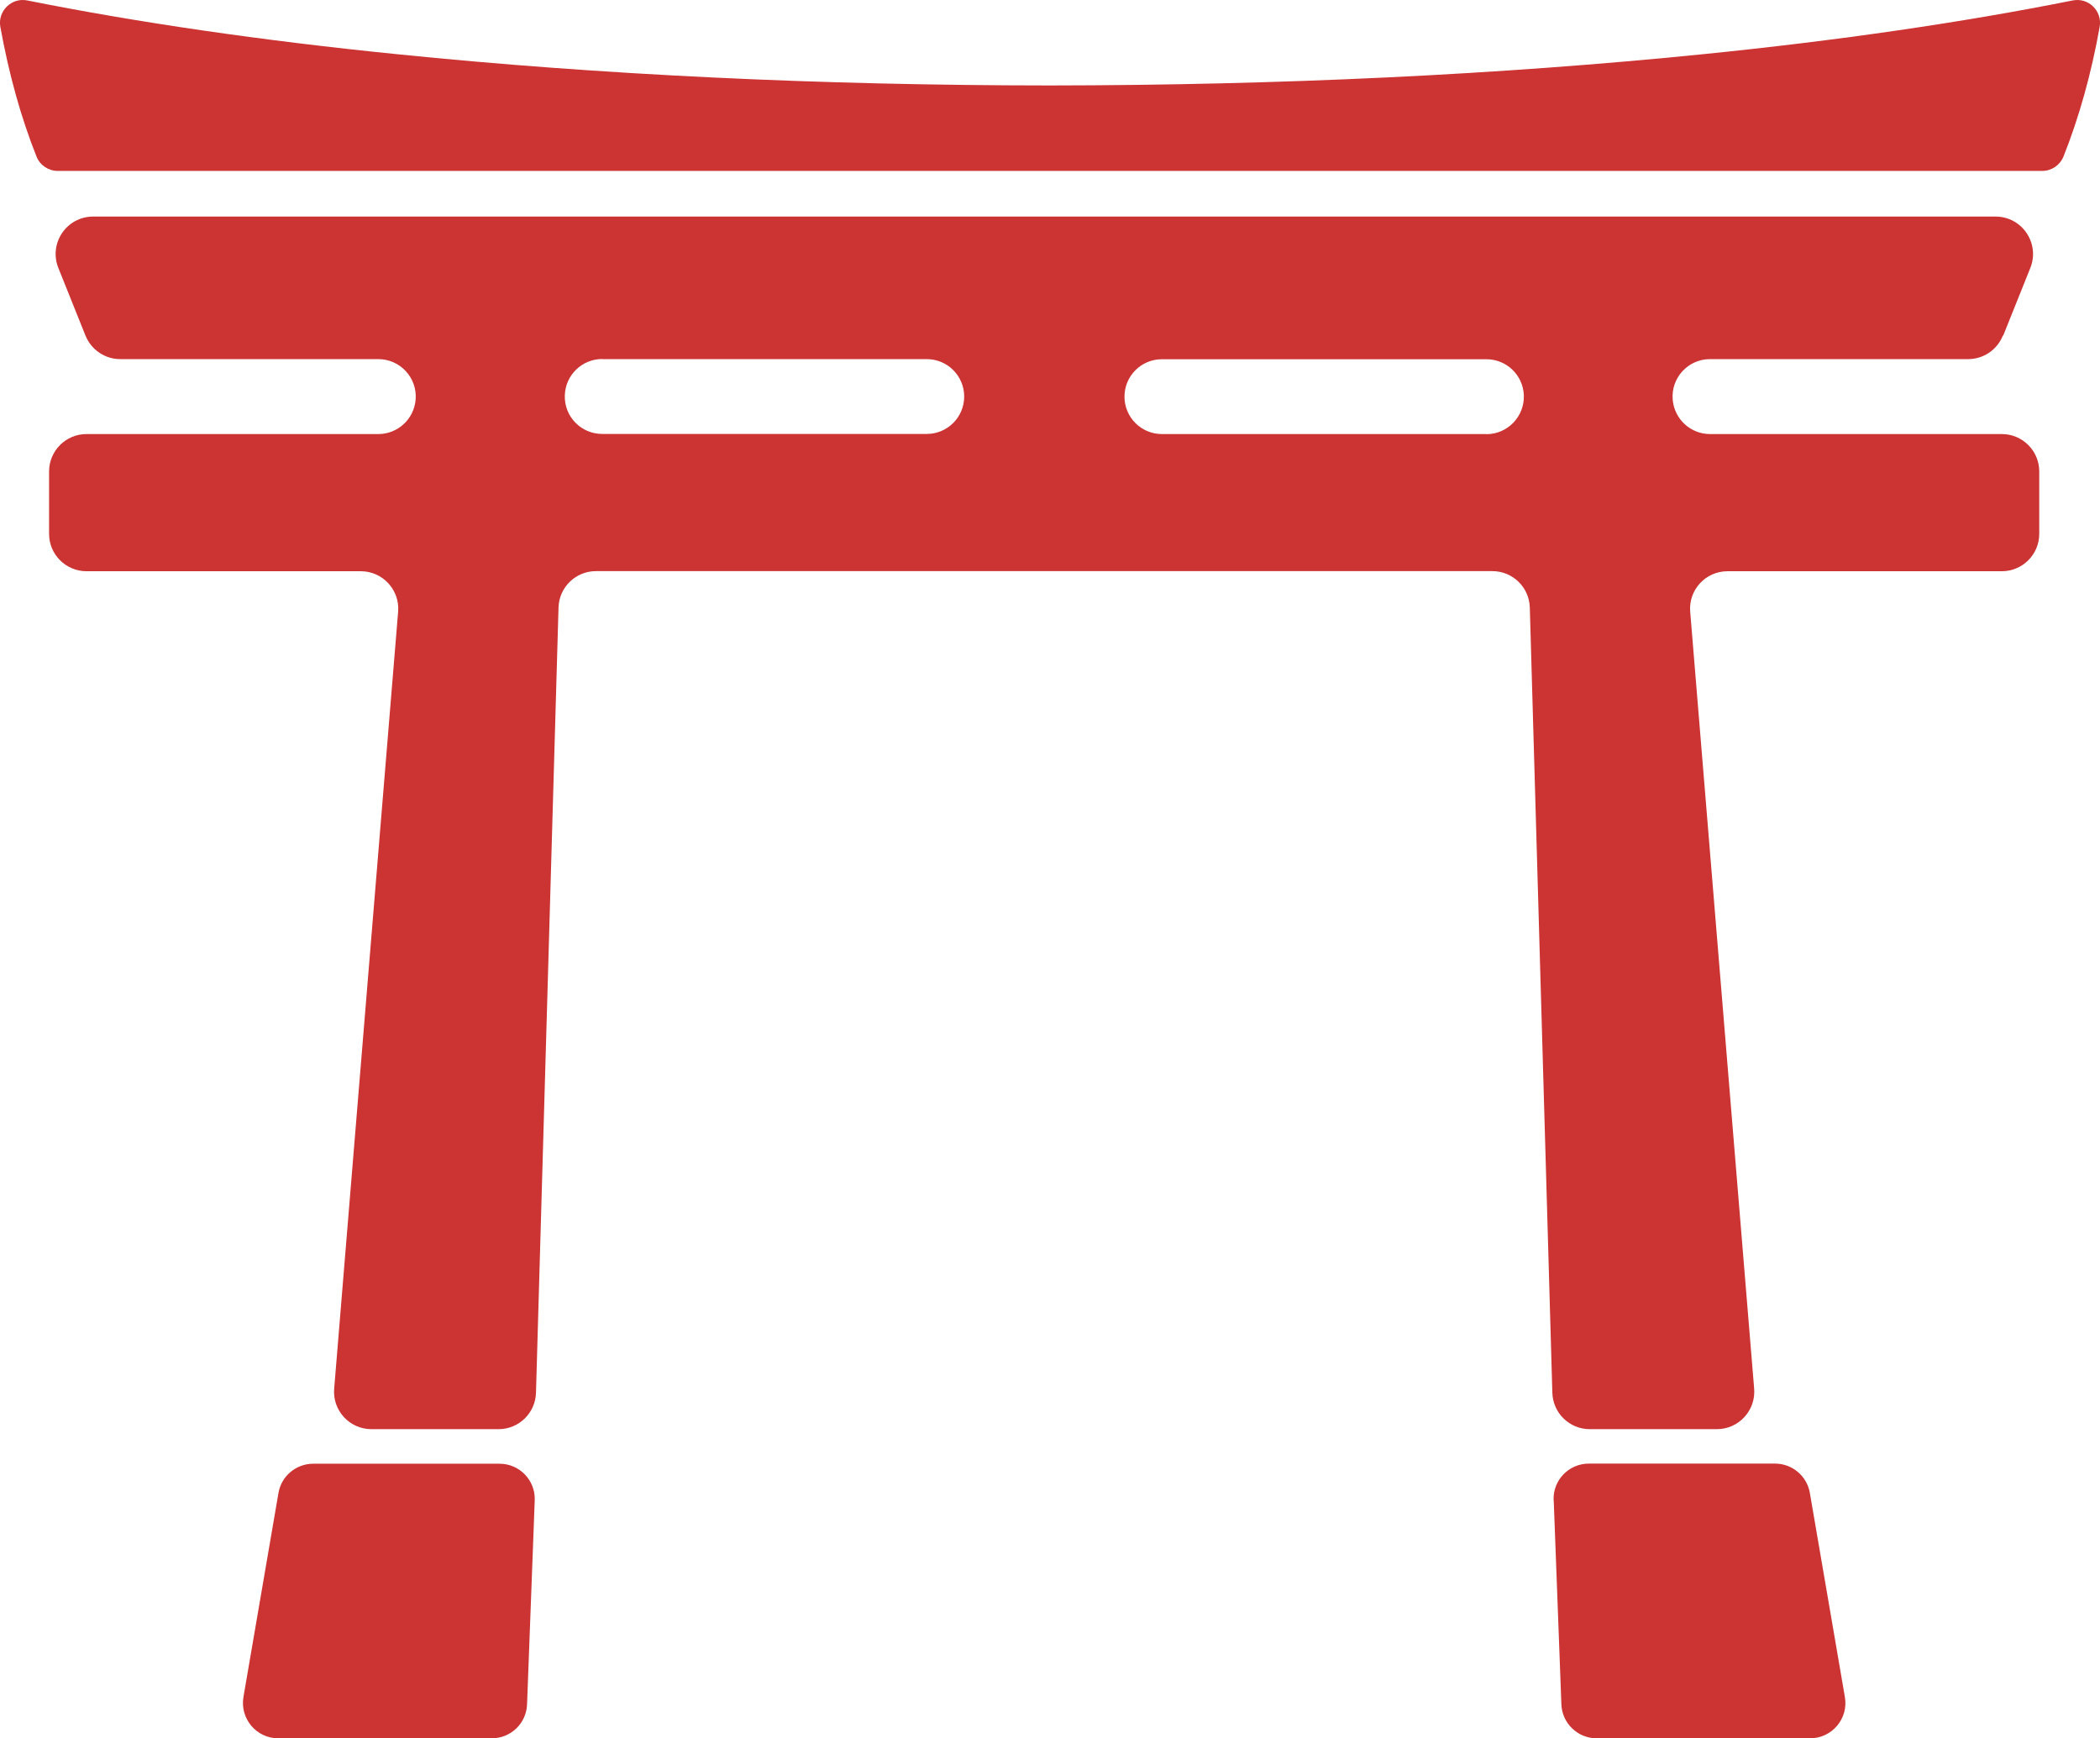 <?xml version="1.0" encoding="UTF-8"?>
<svg id="Layer_2" data-name="Layer 2" xmlns="http://www.w3.org/2000/svg" viewBox="0 0 183.56 151.94">
  <defs>
    <style>
      .cls-1 {
        fill: #c33;
      }
    </style>
  </defs>
  <g id="Layer_1-2" data-name="Layer 1">
    <g>
      <path class="cls-1" d="m175.1,29.33l2.37-5.91c.86-2.15-.72-4.49-3.04-4.49H8.14c-2.32,0-3.9,2.34-3.04,4.49l2.37,5.91c.5,1.24,1.7,2.06,3.04,2.06h22.56c1.91,0,3.42,1.64,3.26,3.54h0c-.14,1.7-1.56,3.01-3.26,3.01H7.56c-1.81,0-3.27,1.47-3.27,3.27v5.45c0,1.81,1.47,3.27,3.27,3.27h23.98c1.91,0,3.42,1.64,3.26,3.54l-5.59,67.91c-.16,1.91,1.35,3.54,3.26,3.54h11.11c1.77,0,3.22-1.41,3.27-3.18l1.97-68.64c.05-1.77,1.5-3.18,3.27-3.18h78.36c1.77,0,3.22,1.41,3.27,3.18l1.97,68.64c.05,1.77,1.5,3.18,3.27,3.18h11.11c1.91,0,3.42-1.64,3.26-3.54l-5.59-67.91c-.16-1.91,1.35-3.54,3.26-3.54h23.98c1.81,0,3.27-1.47,3.27-3.27v-5.45c0-1.81-1.47-3.27-3.27-3.27h-25.51c-1.7,0-3.12-1.31-3.26-3.01h0c-.16-1.91,1.35-3.54,3.26-3.54h22.56c1.34,0,2.54-.81,3.04-2.06Zm-122.46,2.06h28.37c1.81,0,3.27,1.47,3.27,3.27h0c0,1.81-1.47,3.27-3.27,3.27h-28.37c-1.85,0-3.33-1.52-3.27-3.37h0c.05-1.77,1.5-3.18,3.27-3.18Zm77.29,6.55h-28.37c-1.81,0-3.27-1.47-3.27-3.27h0c0-1.81,1.47-3.27,3.27-3.27h28.37c1.77,0,3.22,1.41,3.27,3.18h0c.05,1.84-1.43,3.37-3.27,3.37Z"/>
      <path class="cls-1" d="m181.17.04c-9.55,1.91-20.43,3.5-32.34,4.7-17.72,1.79-36.92,2.71-57.05,2.73-20.14-.01-39.33-.93-57.05-2.73C22.82,3.54,11.94,1.95,2.39.04h0C1.01-.24-.22.97.03,2.35h0c.74,4.1,1.8,7.92,3.16,11.33h0c.3.76,1.04,1.26,1.86,1.26h173.46c.82,0,1.55-.5,1.86-1.26h0c1.36-3.42,2.43-7.23,3.16-11.33h0c.25-1.39-.98-2.59-2.36-2.31h0Z"/>
      <path class="cls-1" d="m135.81,131.14l.67,17.83c.06,1.66,1.43,2.97,3.08,2.97h18.66c1.91,0,3.37-1.72,3.04-3.61l-3.06-17.83c-.25-1.48-1.54-2.57-3.04-2.57h-16.28c-1.75,0-3.15,1.45-3.08,3.2Z"/>
      <path class="cls-1" d="m24.33,151.94h18.66c1.66,0,3.02-1.31,3.08-2.97l.67-17.83c.07-1.75-1.33-3.2-3.08-3.2h-16.28c-1.5,0-2.79,1.08-3.04,2.56l-3.06,17.83c-.32,1.89,1.13,3.61,3.04,3.61Z"/>
    </g>
  </g>
</svg>